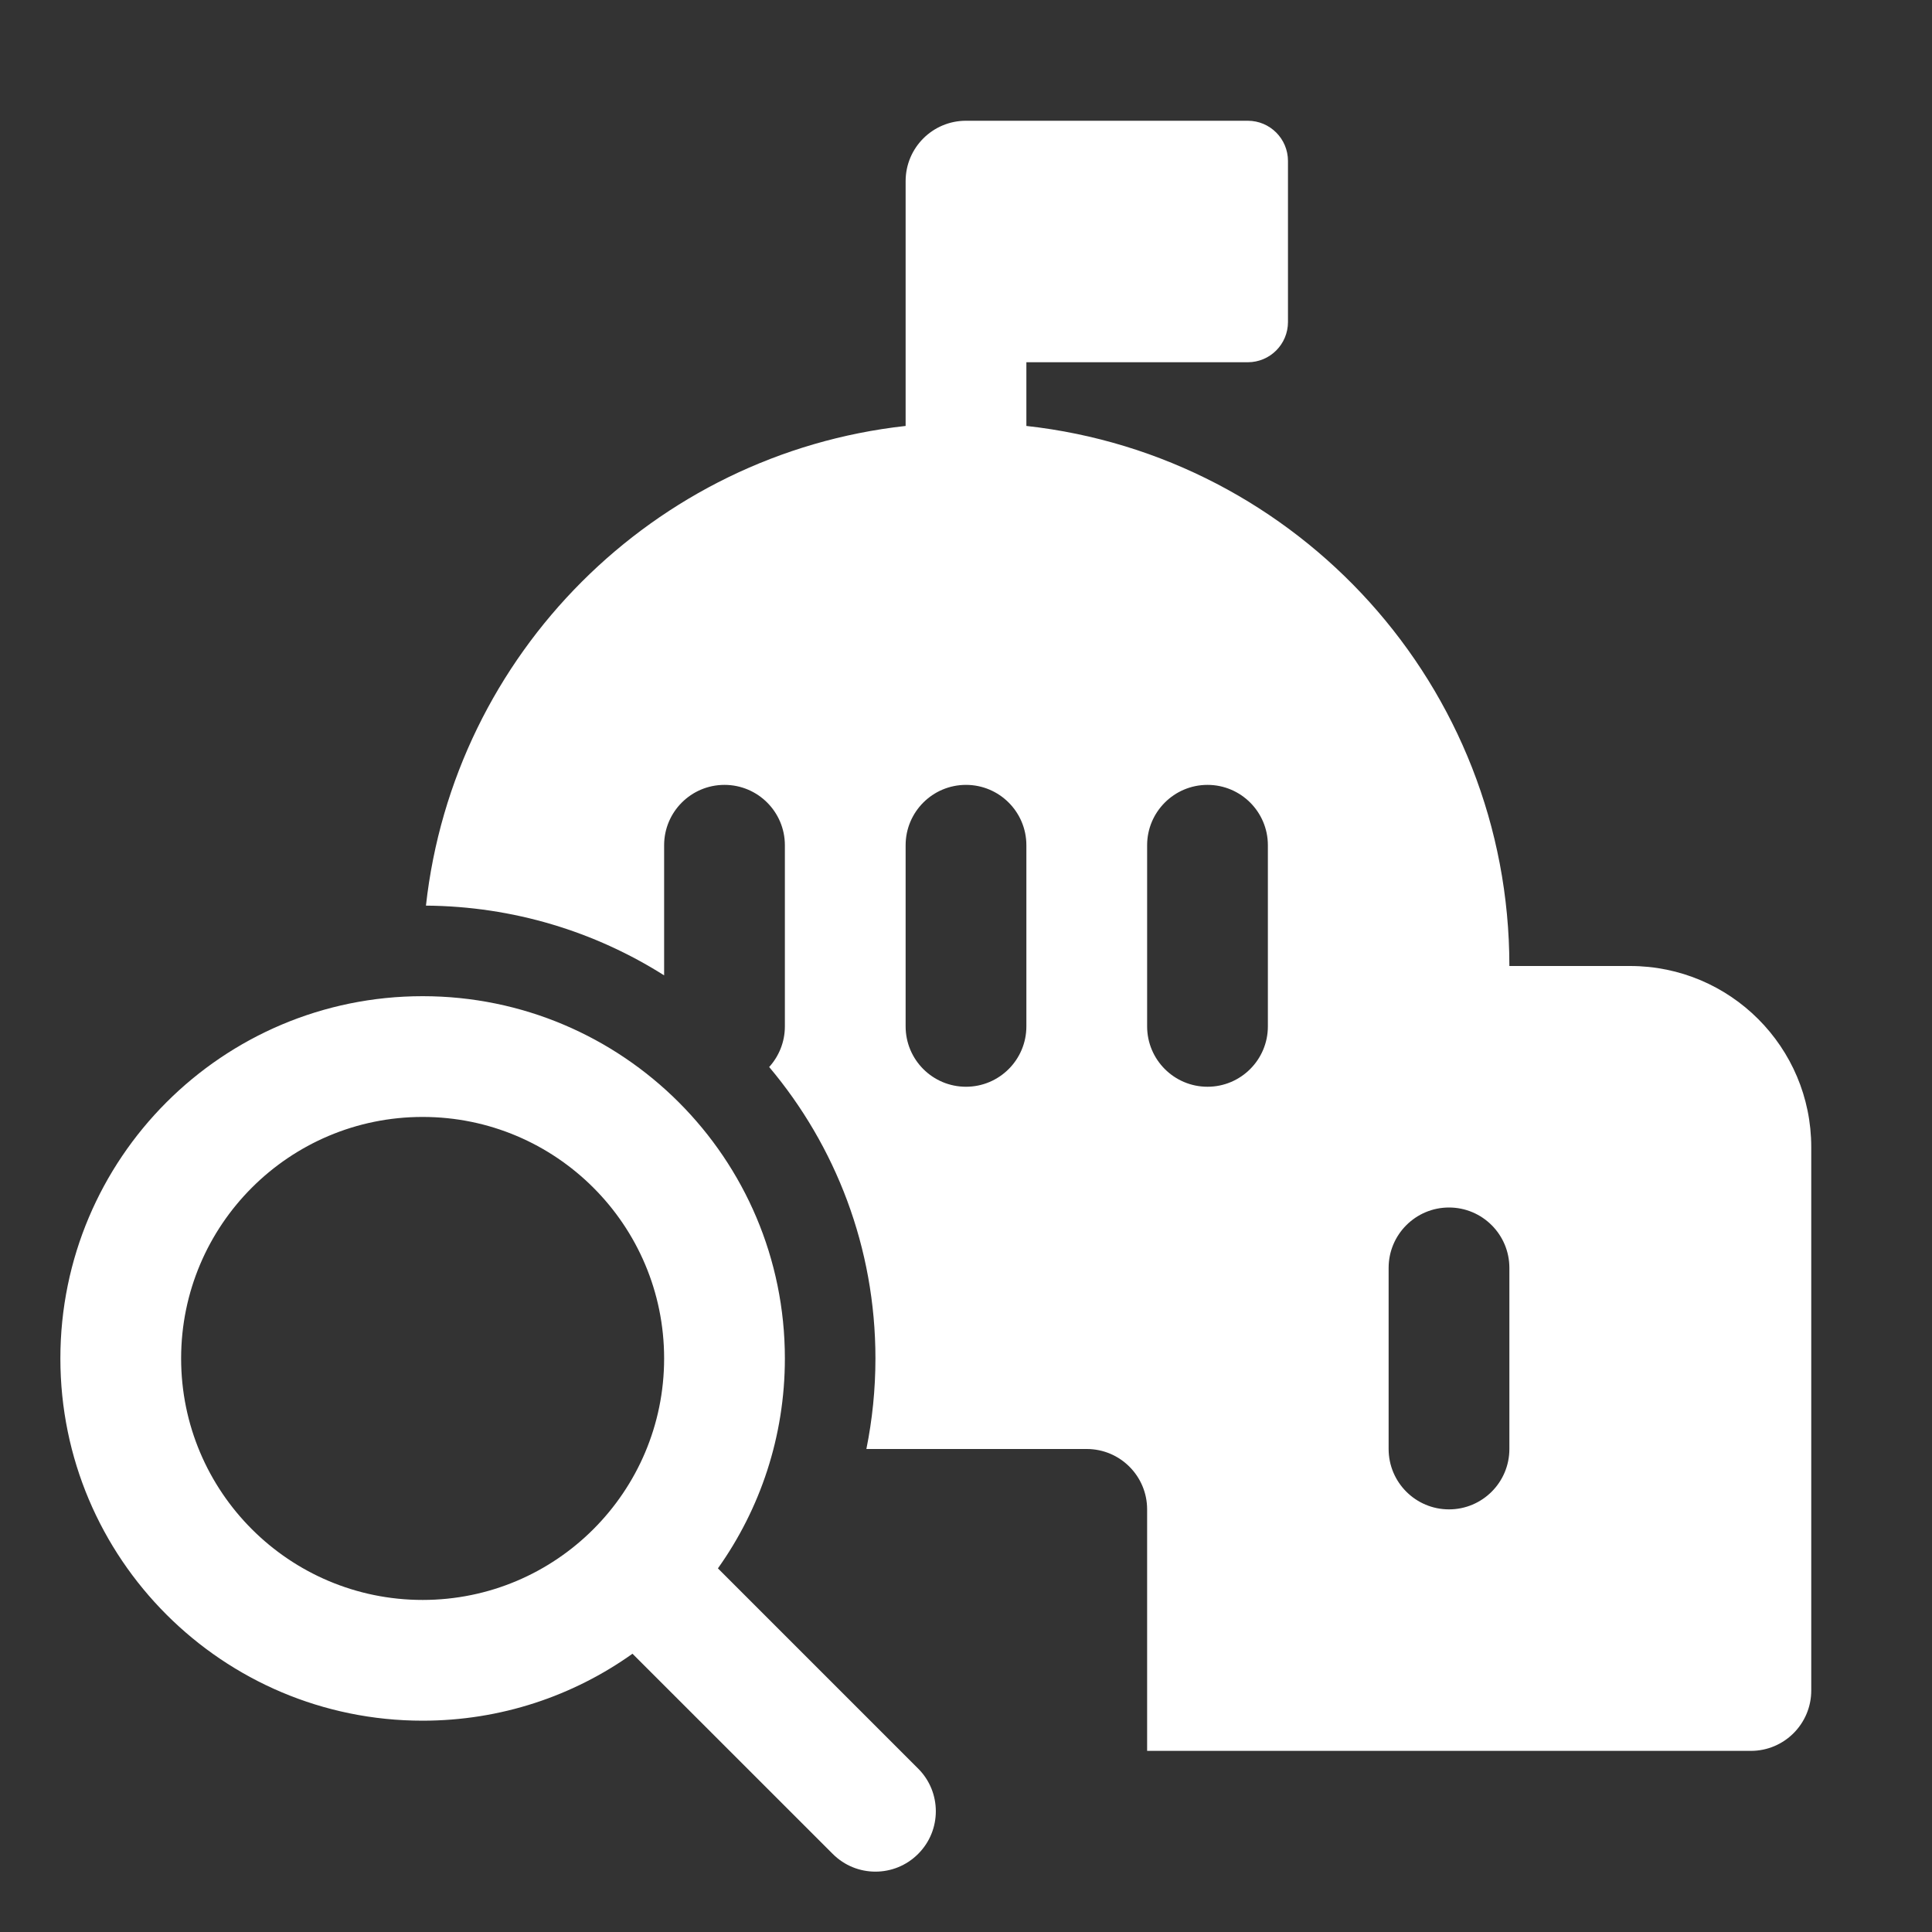 <svg width="32" height="32" viewBox="0 0 32 32" fill="none" xmlns="http://www.w3.org/2000/svg">
<rect x="0" y="0" width="32" height="32" fill="#333333" stroke="none"/>
<path d="M16 2H20.667C21.035 2 21.333 2.298 21.333 2.667V5.333C21.333 5.702 21.035 6 20.667 6H17V7.055C21.5 7.552 25 11.367 25 16L27 16C28.657 16 30 17.343 30 19V28C30 28.552 29.552 29 29 29H19V25C19 24.448 18.552 24 18 24H14.35C14.448 23.515 14.5 23.013 14.5 22.5C14.5 20.661 13.838 18.977 12.74 17.673C12.901 17.495 13 17.259 13 17V14C13 13.448 12.552 13 12 13C11.447 13 11 13.448 11 14V16.155C9.857 15.432 8.505 15.011 7.055 15C7.516 10.829 10.828 7.516 15 7.055V3C15 2.448 15.447 2 16 2ZM21 14C21 13.448 20.552 13 20 13C19.448 13 19 13.448 19 14V17C19 17.552 19.448 18 20 18C20.552 18 21 17.552 21 17V14ZM17 17V14C17 13.448 16.552 13 16 13C15.447 13 15 13.448 15 14V17C15 17.552 15.447 18 16 18C16.552 18 17 17.552 17 17ZM25 21C25 20.448 24.552 20 24 20C23.448 20 23 20.448 23 21V24C23 24.552 23.448 25 24 25C24.552 25 25 24.552 25 24V21ZM7 28.5C8.296 28.5 9.496 28.089 10.476 27.391L13.793 30.707C14.183 31.098 14.817 31.098 15.207 30.707C15.598 30.317 15.598 29.683 15.207 29.293L11.891 25.977C12.589 24.996 13 23.796 13 22.5C13 19.186 10.314 16.5 7 16.5C3.686 16.5 1 19.186 1 22.5C1 25.814 3.686 28.5 7 28.5ZM7 26.5C4.791 26.5 3 24.709 3 22.5C3 20.291 4.791 18.5 7 18.5C9.209 18.5 11 20.291 11 22.5C11 24.709 9.209 26.5 7 26.5Z" fill="#ffffff"/>
</svg>
